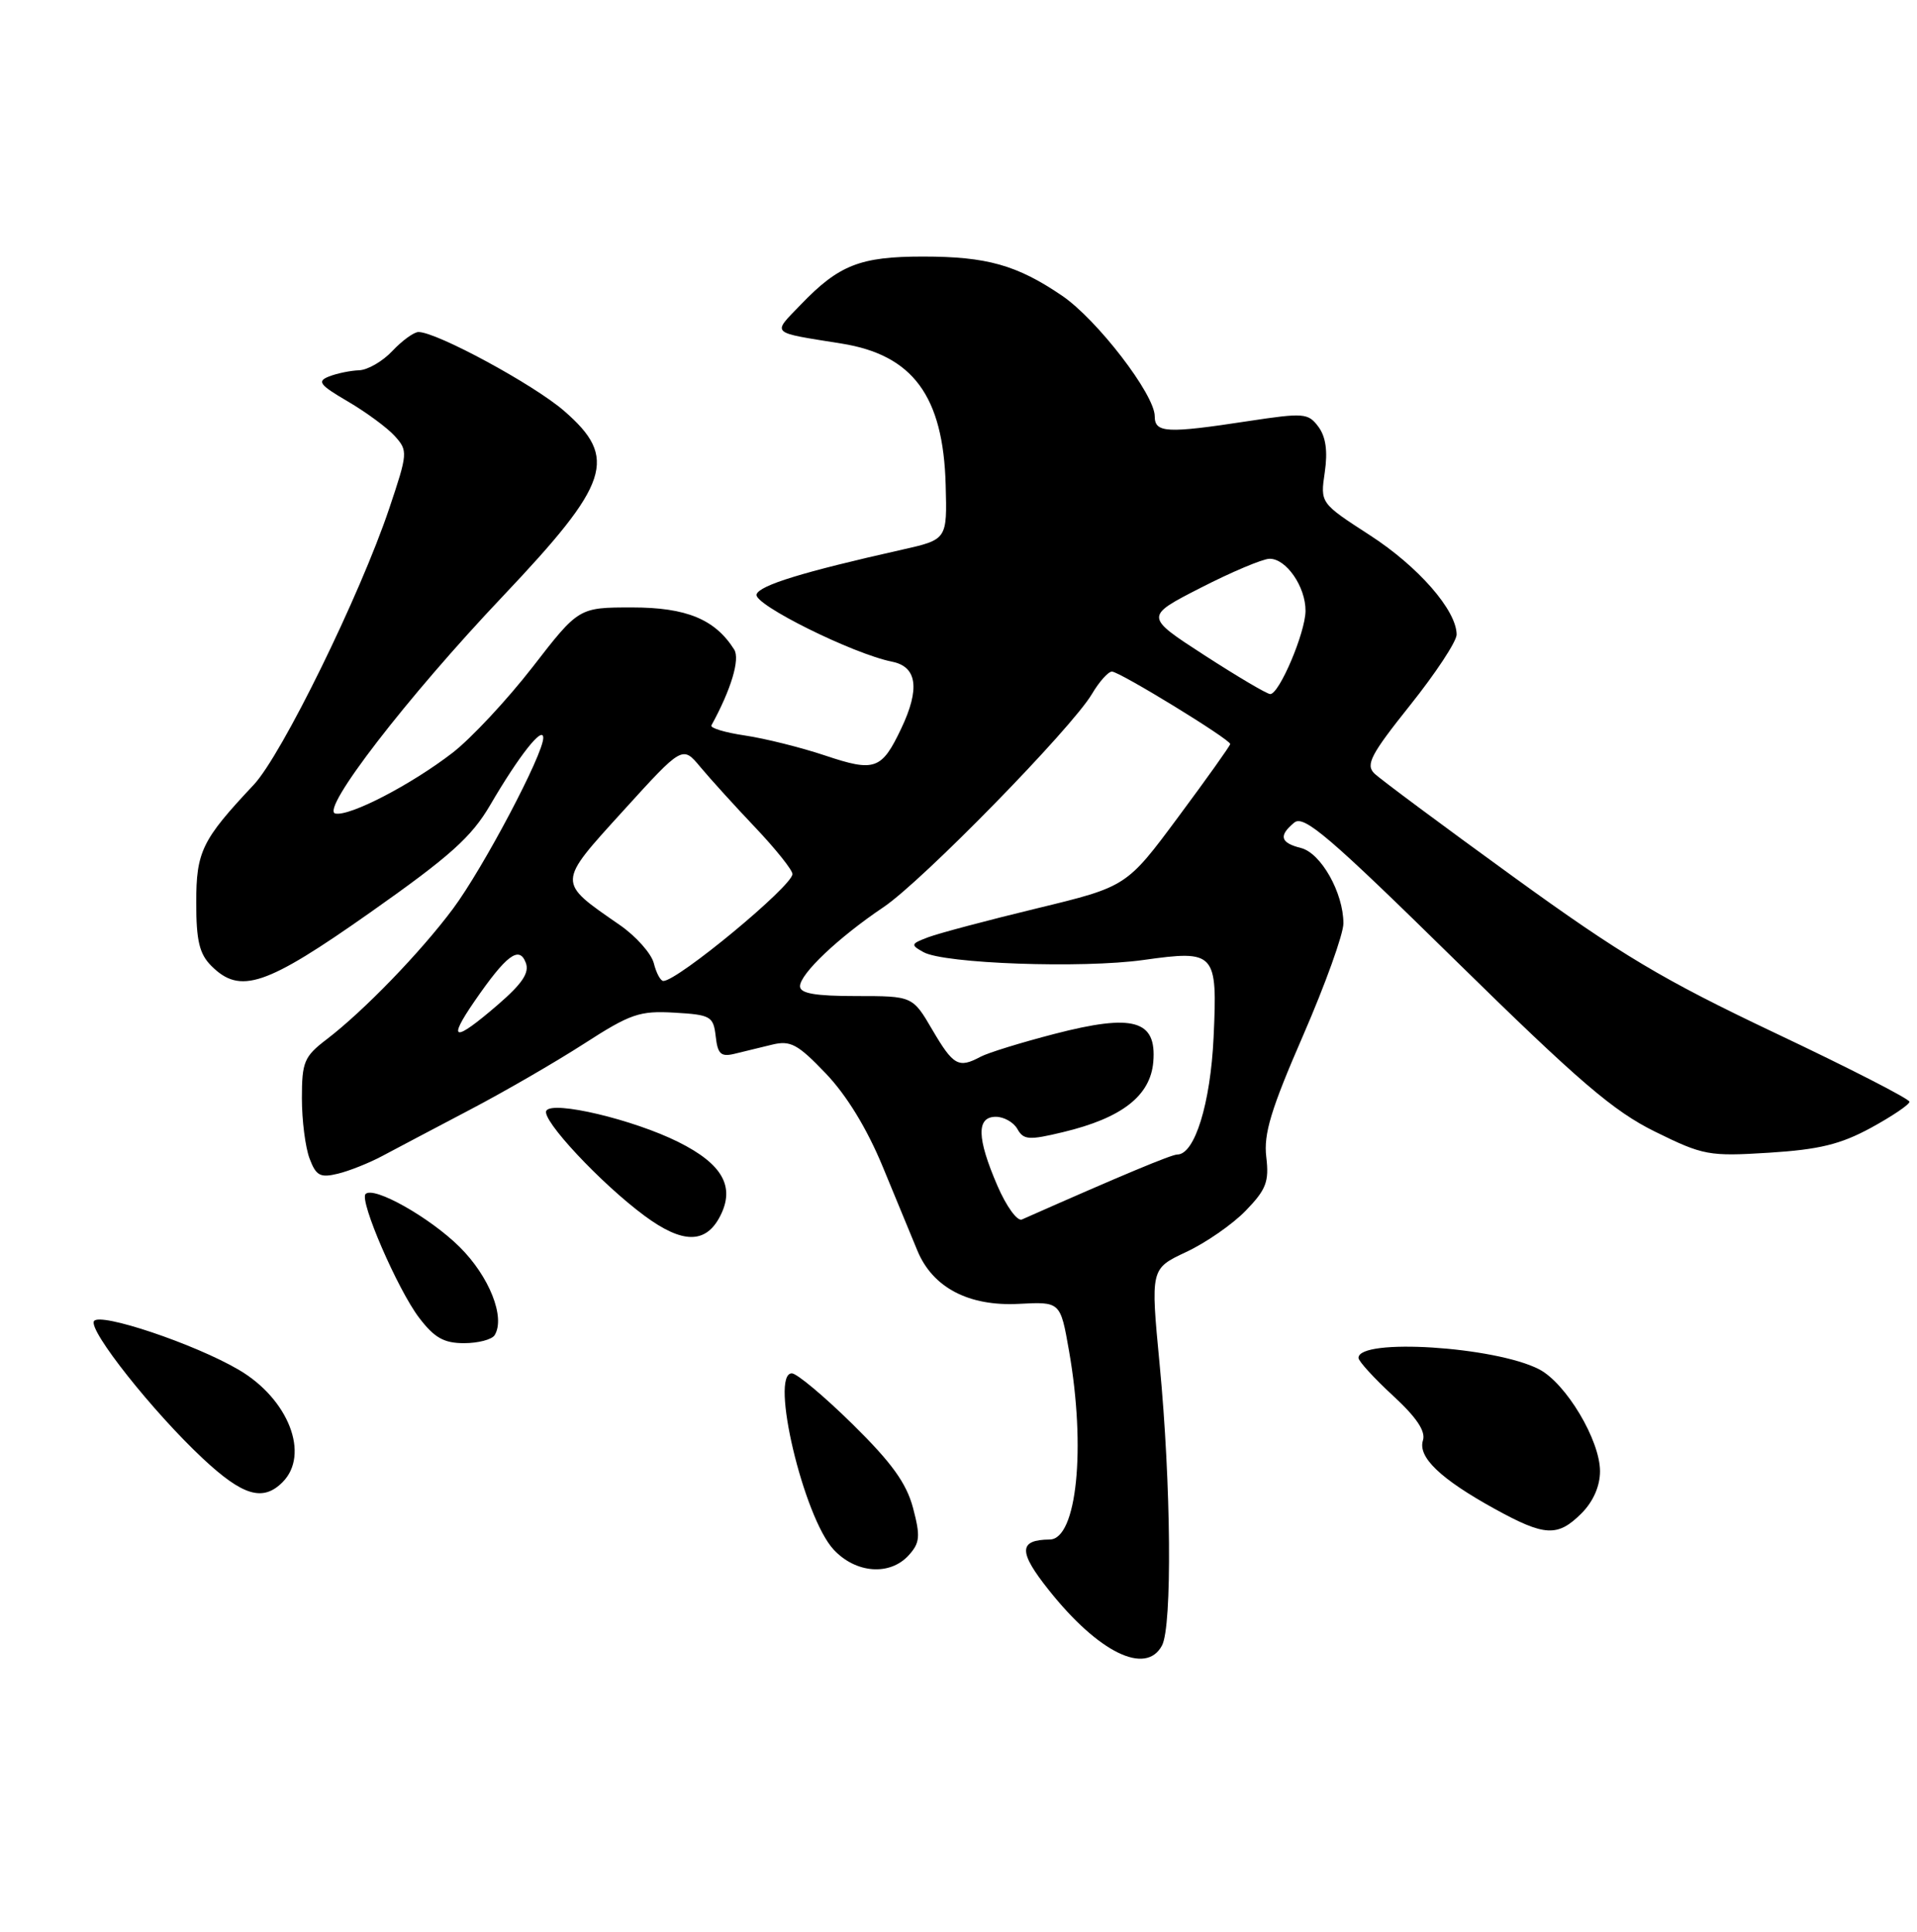 <?xml version="1.0" encoding="UTF-8" standalone="no"?>
<!DOCTYPE svg PUBLIC "-//W3C//DTD SVG 1.1//EN" "http://www.w3.org/Graphics/SVG/1.1/DTD/svg11.dtd" >
<svg xmlns="http://www.w3.org/2000/svg" xmlns:xlink="http://www.w3.org/1999/xlink" version="1.1" viewBox="0 0 254 256">
 <g >
 <path fill="currentColor"
d=" M 153.96 218.07 C 155.33 215.52 155.17 196.69 153.65 180.82 C 152.44 168.14 152.44 168.14 157.16 165.92 C 159.76 164.71 163.32 162.24 165.06 160.44 C 167.77 157.64 168.17 156.60 167.78 153.33 C 167.41 150.28 168.40 147.01 172.66 137.22 C 175.60 130.46 178.00 123.78 178.00 122.37 C 178.00 118.32 175.03 113.05 172.38 112.38 C 169.63 111.69 169.39 110.75 171.49 109.01 C 172.75 107.96 176.12 110.84 192.79 127.22 C 209.21 143.34 213.75 147.24 219.31 149.98 C 225.69 153.12 226.42 153.26 234.41 152.76 C 241.04 152.34 243.87 151.65 247.90 149.46 C 250.70 147.93 253.00 146.38 253.00 146.01 C 253.00 145.63 245.01 141.54 235.25 136.92 C 220.27 129.81 214.85 126.58 200.50 116.18 C 191.15 109.40 182.87 103.25 182.10 102.50 C 180.92 101.34 181.62 99.99 186.85 93.44 C 190.23 89.21 193.00 85.00 193.00 84.10 C 193.00 80.89 187.93 75.08 181.48 70.91 C 174.93 66.67 174.93 66.67 175.53 62.59 C 175.94 59.79 175.67 57.89 174.69 56.56 C 173.33 54.73 172.77 54.69 165.37 55.81 C 154.57 57.46 153.00 57.38 153.00 55.16 C 153.00 52.28 145.36 42.34 140.71 39.18 C 134.74 35.12 130.75 34.00 122.30 34.00 C 113.97 34.00 111.16 35.11 106.11 40.36 C 102.28 44.34 101.91 43.99 111.50 45.53 C 120.96 47.04 124.98 52.49 125.30 64.26 C 125.50 71.50 125.50 71.50 119.50 72.85 C 106.36 75.80 100.64 77.56 100.24 78.77 C 99.80 80.09 113.01 86.65 118.20 87.69 C 121.52 88.35 121.92 91.27 119.41 96.55 C 116.82 102.00 115.91 102.33 109.35 100.13 C 106.13 99.05 101.34 97.86 98.71 97.47 C 96.07 97.08 94.07 96.48 94.26 96.13 C 96.87 91.38 98.08 87.35 97.28 86.08 C 94.75 82.07 90.95 80.50 83.77 80.50 C 76.68 80.50 76.68 80.50 70.55 88.42 C 67.17 92.77 62.40 97.88 59.95 99.77 C 54.45 104.01 46.32 108.22 44.43 107.81 C 42.40 107.37 53.92 92.42 66.63 79.01 C 80.83 64.01 81.93 60.70 74.75 54.46 C 70.75 50.98 57.87 44.00 55.45 44.00 C 54.85 44.00 53.29 45.13 52.00 46.50 C 50.71 47.88 48.72 49.03 47.58 49.07 C 46.43 49.11 44.64 49.48 43.60 49.89 C 41.97 50.53 42.32 51.00 46.10 53.21 C 48.52 54.63 51.32 56.69 52.31 57.79 C 54.06 59.73 54.04 60.04 51.57 67.39 C 47.71 78.88 37.33 100.05 33.62 104.00 C 26.74 111.32 26.00 112.84 26.00 119.63 C 26.00 124.67 26.42 126.42 28.00 128.00 C 31.82 131.82 35.19 130.69 49.06 120.92 C 59.64 113.47 62.48 110.92 64.96 106.67 C 68.76 100.16 71.95 96.11 71.98 97.77 C 72.02 99.91 64.02 115.06 60.02 120.43 C 55.73 126.19 48.18 133.99 43.30 137.72 C 40.30 140.01 40.00 140.71 40.00 145.55 C 40.00 148.48 40.46 152.07 41.02 153.54 C 41.88 155.82 42.43 156.11 44.77 155.54 C 46.27 155.18 48.92 154.12 50.66 153.19 C 52.40 152.26 57.58 149.53 62.16 147.12 C 66.75 144.72 73.59 140.76 77.36 138.33 C 83.53 134.35 84.73 133.93 89.36 134.20 C 94.18 134.48 94.52 134.68 94.83 137.34 C 95.09 139.69 95.52 140.09 97.33 139.65 C 98.52 139.36 100.76 138.82 102.30 138.44 C 104.73 137.85 105.69 138.36 109.40 142.24 C 112.16 145.12 114.86 149.53 116.96 154.61 C 118.76 158.95 120.82 163.95 121.55 165.73 C 123.57 170.63 128.35 173.14 135.00 172.79 C 140.50 172.50 140.50 172.50 141.64 179.00 C 143.91 191.90 142.68 203.98 139.09 204.02 C 134.94 204.06 134.91 205.63 138.98 210.74 C 145.56 219.01 151.82 222.07 153.96 218.07 Z  M 120.41 206.10 C 121.89 204.46 121.97 203.60 120.98 199.85 C 120.11 196.56 118.16 193.85 112.98 188.75 C 109.21 185.04 105.58 182.00 104.92 182.00 C 101.96 182.00 106.47 201.05 110.45 205.35 C 113.39 208.52 117.91 208.86 120.41 206.10 Z  M 209.55 200.55 C 211.10 198.99 212.00 196.95 212.00 194.97 C 212.00 190.85 207.49 183.31 203.93 181.46 C 198.07 178.44 180.00 177.30 180.00 179.95 C 180.00 180.39 182.05 182.63 184.55 184.94 C 187.69 187.83 188.92 189.67 188.54 190.88 C 187.83 193.10 190.87 196.00 198.03 199.95 C 204.69 203.62 206.38 203.71 209.55 200.55 Z  M 37.43 196.43 C 41.10 192.76 38.23 185.39 31.64 181.53 C 25.80 178.10 13.20 173.87 12.45 175.08 C 11.70 176.30 20.26 187.10 26.87 193.28 C 32.17 198.24 34.83 199.03 37.43 196.43 Z  M 65.54 176.94 C 66.99 174.58 64.83 169.15 60.90 165.25 C 56.93 161.32 49.52 157.15 48.44 158.23 C 47.58 159.09 52.70 170.92 55.54 174.64 C 57.56 177.29 58.82 178.00 61.49 178.00 C 63.36 178.00 65.18 177.52 65.54 176.94 Z  M 95.41 161.18 C 97.43 157.27 95.74 154.26 89.88 151.34 C 83.91 148.36 73.23 145.83 72.39 147.19 C 71.67 148.34 79.61 156.84 85.40 161.12 C 90.43 164.84 93.51 164.86 95.41 161.18 Z  M 132.15 157.12 C 129.42 150.79 129.36 148.00 131.95 148.00 C 133.02 148.00 134.31 148.73 134.81 149.63 C 135.62 151.07 136.34 151.12 140.86 150.03 C 148.66 148.16 152.43 145.22 152.81 140.72 C 153.27 135.17 150.18 134.30 139.70 137.02 C 135.30 138.16 130.89 139.52 129.91 140.05 C 127.01 141.60 126.32 141.22 123.55 136.50 C 120.92 132.00 120.92 132.00 113.46 132.00 C 107.99 132.00 106.00 131.65 106.00 130.70 C 106.00 129.06 111.10 124.23 117.06 120.22 C 122.19 116.78 141.98 96.53 144.68 91.97 C 145.64 90.34 146.84 89.00 147.33 89.00 C 148.34 89.00 163.00 97.98 163.00 98.60 C 163.00 98.82 159.91 103.16 156.13 108.25 C 149.27 117.50 149.27 117.50 137.38 120.38 C 130.85 121.96 124.38 123.68 123.00 124.20 C 120.67 125.08 120.62 125.21 122.36 126.18 C 125.09 127.71 143.39 128.36 151.50 127.22 C 161.05 125.88 161.32 126.18 160.80 137.46 C 160.39 146.24 158.30 153.00 155.99 153.00 C 155.22 153.00 148.63 155.75 135.40 161.61 C 134.79 161.88 133.33 159.86 132.15 157.12 Z  M 62.87 132.69 C 67.08 126.58 68.79 125.28 69.66 127.57 C 70.18 128.90 69.22 130.34 65.93 133.18 C 60.15 138.16 59.21 138.01 62.87 132.69 Z  M 86.63 127.65 C 86.30 126.36 84.27 124.07 82.10 122.57 C 73.77 116.80 73.76 117.16 82.59 107.43 C 90.43 98.80 90.43 98.80 92.80 101.65 C 94.11 103.22 97.38 106.83 100.09 109.68 C 102.79 112.53 105.00 115.30 105.00 115.83 C 105.00 117.41 89.79 130.00 87.89 130.00 C 87.52 130.00 86.95 128.94 86.63 127.65 Z  M 159.58 86.83 C 151.66 81.70 151.66 81.70 159.08 77.90 C 163.16 75.81 167.26 74.08 168.19 74.05 C 170.40 73.99 173.01 77.76 172.98 80.97 C 172.95 83.87 169.49 92.01 168.30 91.98 C 167.86 91.97 163.94 89.65 159.58 86.83 Z "/>
</g>
</svg>